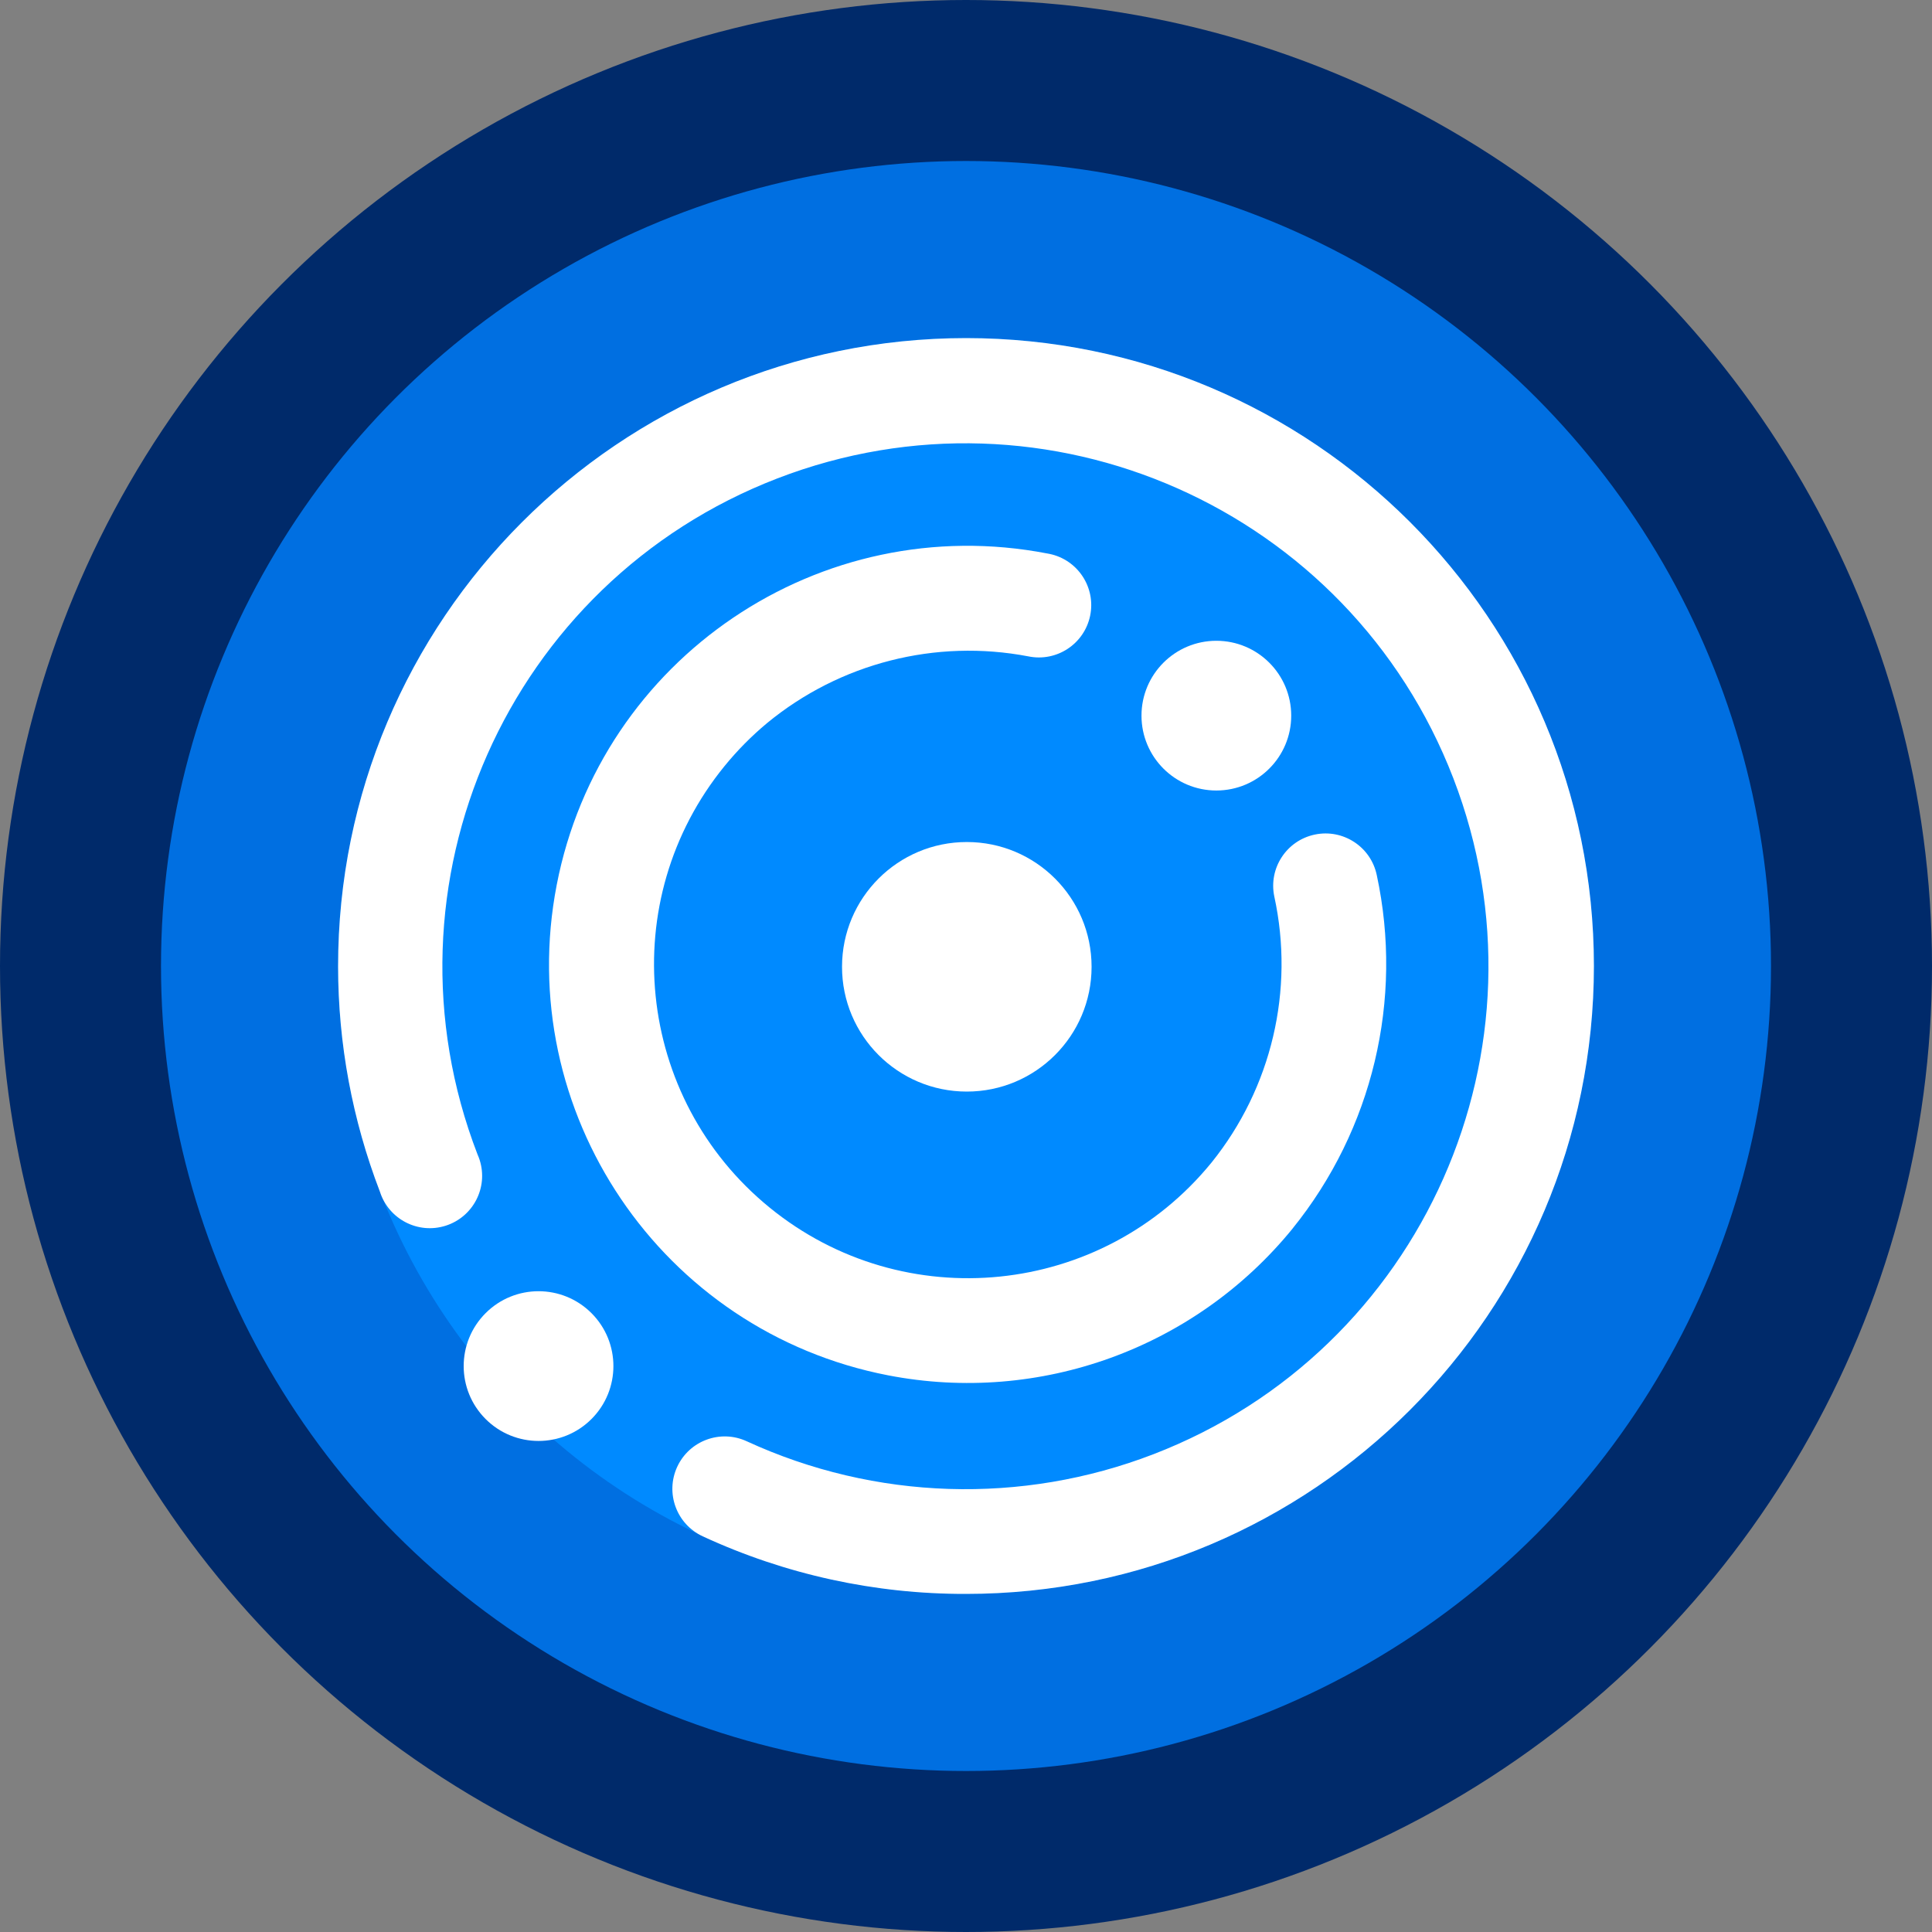 <?xml version="1.0" encoding="UTF-8"?>
<svg width="1200px" height="1200px" viewBox="0 0 1200 1200" version="1.1" xmlns="http://www.w3.org/2000/svg" xmlns:xlink="http://www.w3.org/1999/xlink">
    <rect x="0" y="0" width="1200" height="1200" fill="#808080" stroke="none"/>
    <!-- Generator: Sketch 59.1 (86144) - https://sketch.com -->
    <title>Community Incubator Program Copy 2</title>
    <desc>Created with Sketch.</desc>
    <g id="Community-Incubator-Program-Copy-2" stroke="none" stroke-width="1" fill="none" fill-rule="evenodd">
        <circle id="Outer-Border" fill="#002A6A" cx="600" cy="600" r="600"></circle>
        <circle id="Inner-Border" fill="#006FE1" cx="600" cy="600" r="500"></circle>
        <circle id="Inner-Fill" fill="#008AFF" cx="600" cy="600" r="390"></circle>
        <g id="astronomy-solar-system" transform="translate(210, 210)" fill="#FFFFFF" fill-rule="nonzero">
            <path d="M390.532,313 L390.532,313 C347.73,312.982 313.018,347.665 313,390.468 C312.982,433.27 347.665,467.982 390.468,468 C433.27,468.018 467.982,433.335 468,390.532 C468,390.522 468,390.511 468,390.5 L468,390.494 C468.015,347.71 433.343,313.015 390.559,313 C390.548,313 390.538,313 390.527,313 L390.532,313 Z" id="Path"></path>
            <path d="M592.8,553.125 L592.8,553.125 C642.547,491.601 661.787,410.885 645.139,333.546 L645.139,333.546 C641.477,315.976 624.259,304.7 606.681,308.362 C589.104,312.023 577.825,329.234 581.487,346.805 L581.487,346.805 C594.16,404.97 579.818,465.743 542.477,512.115 L542.477,512.115 C474.419,595.586 351.555,608.101 268.053,540.069 C184.55,472.036 172.03,349.218 240.088,265.747 C247.99,256.056 256.805,247.147 266.413,239.144 L266.413,239.144 C311.641,201.873 371.125,186.674 428.696,197.678 L428.696,197.678 C446.279,201.309 463.477,190.003 467.109,172.427 C470.741,154.851 459.431,137.659 441.848,134.029 C441.421,133.941 440.992,133.861 440.562,133.79 L440.562,133.79 C299.55,106.493 163.099,198.635 135.792,339.595 C108.485,480.555 200.661,616.954 341.673,644.251 C435.853,662.482 532.424,627.408 592.93,552.995 L592.8,553.125 Z" id="Path"></path>
            <path d="M389.985,0 L389.985,0 C174.478,0.123 -0.123,174.919 0,390.418 C0.027,438.2 8.831,485.57 25.973,530.172 L25.973,530.172 C31.401,547.28 49.672,556.749 66.781,551.321 C83.891,545.893 93.36,527.623 87.931,510.514 C87.552,509.318 87.103,508.144 86.588,506.999 L86.588,506.999 C22.074,339.636 105.456,151.665 272.826,87.153 C440.197,22.642 628.174,106.021 692.689,273.384 C757.203,440.748 673.821,628.718 506.45,693.231 C424.606,724.777 333.481,721.879 253.806,685.196 L253.806,685.196 C237.499,677.658 218.168,684.766 210.629,701.072 C203.09,717.379 210.198,736.71 226.505,744.248 L226.505,744.248 C277.734,767.961 333.536,780.164 389.986,780 L389.986,780 C605.385,780 780,605.39 780,390 C780,174.61 605.385,0 389.986,0 L389.985,0 Z" id="Path"></path>
            <path d="M592,234.5 L592,234.5 C592,208.819 571.181,188 545.5,188 C519.819,188 499,208.819 499,234.5 C499,260.181 519.819,281 545.5,281 C545.511,281 545.522,281 545.532,281 L545.532,281 C571.201,280.982 592,260.169 592,234.5 L592,234.5 Z" id="Path"></path>
            <path d="M157.38,605.62 C175.54,623.779 175.54,653.221 157.38,671.38 C139.221,689.54 109.779,689.54 91.62,671.38 C73.46,653.221 73.46,623.779 91.62,605.62 C109.779,587.46 139.221,587.46 157.38,605.62" id="Path"></path>
        </g>
    </g>
</svg>